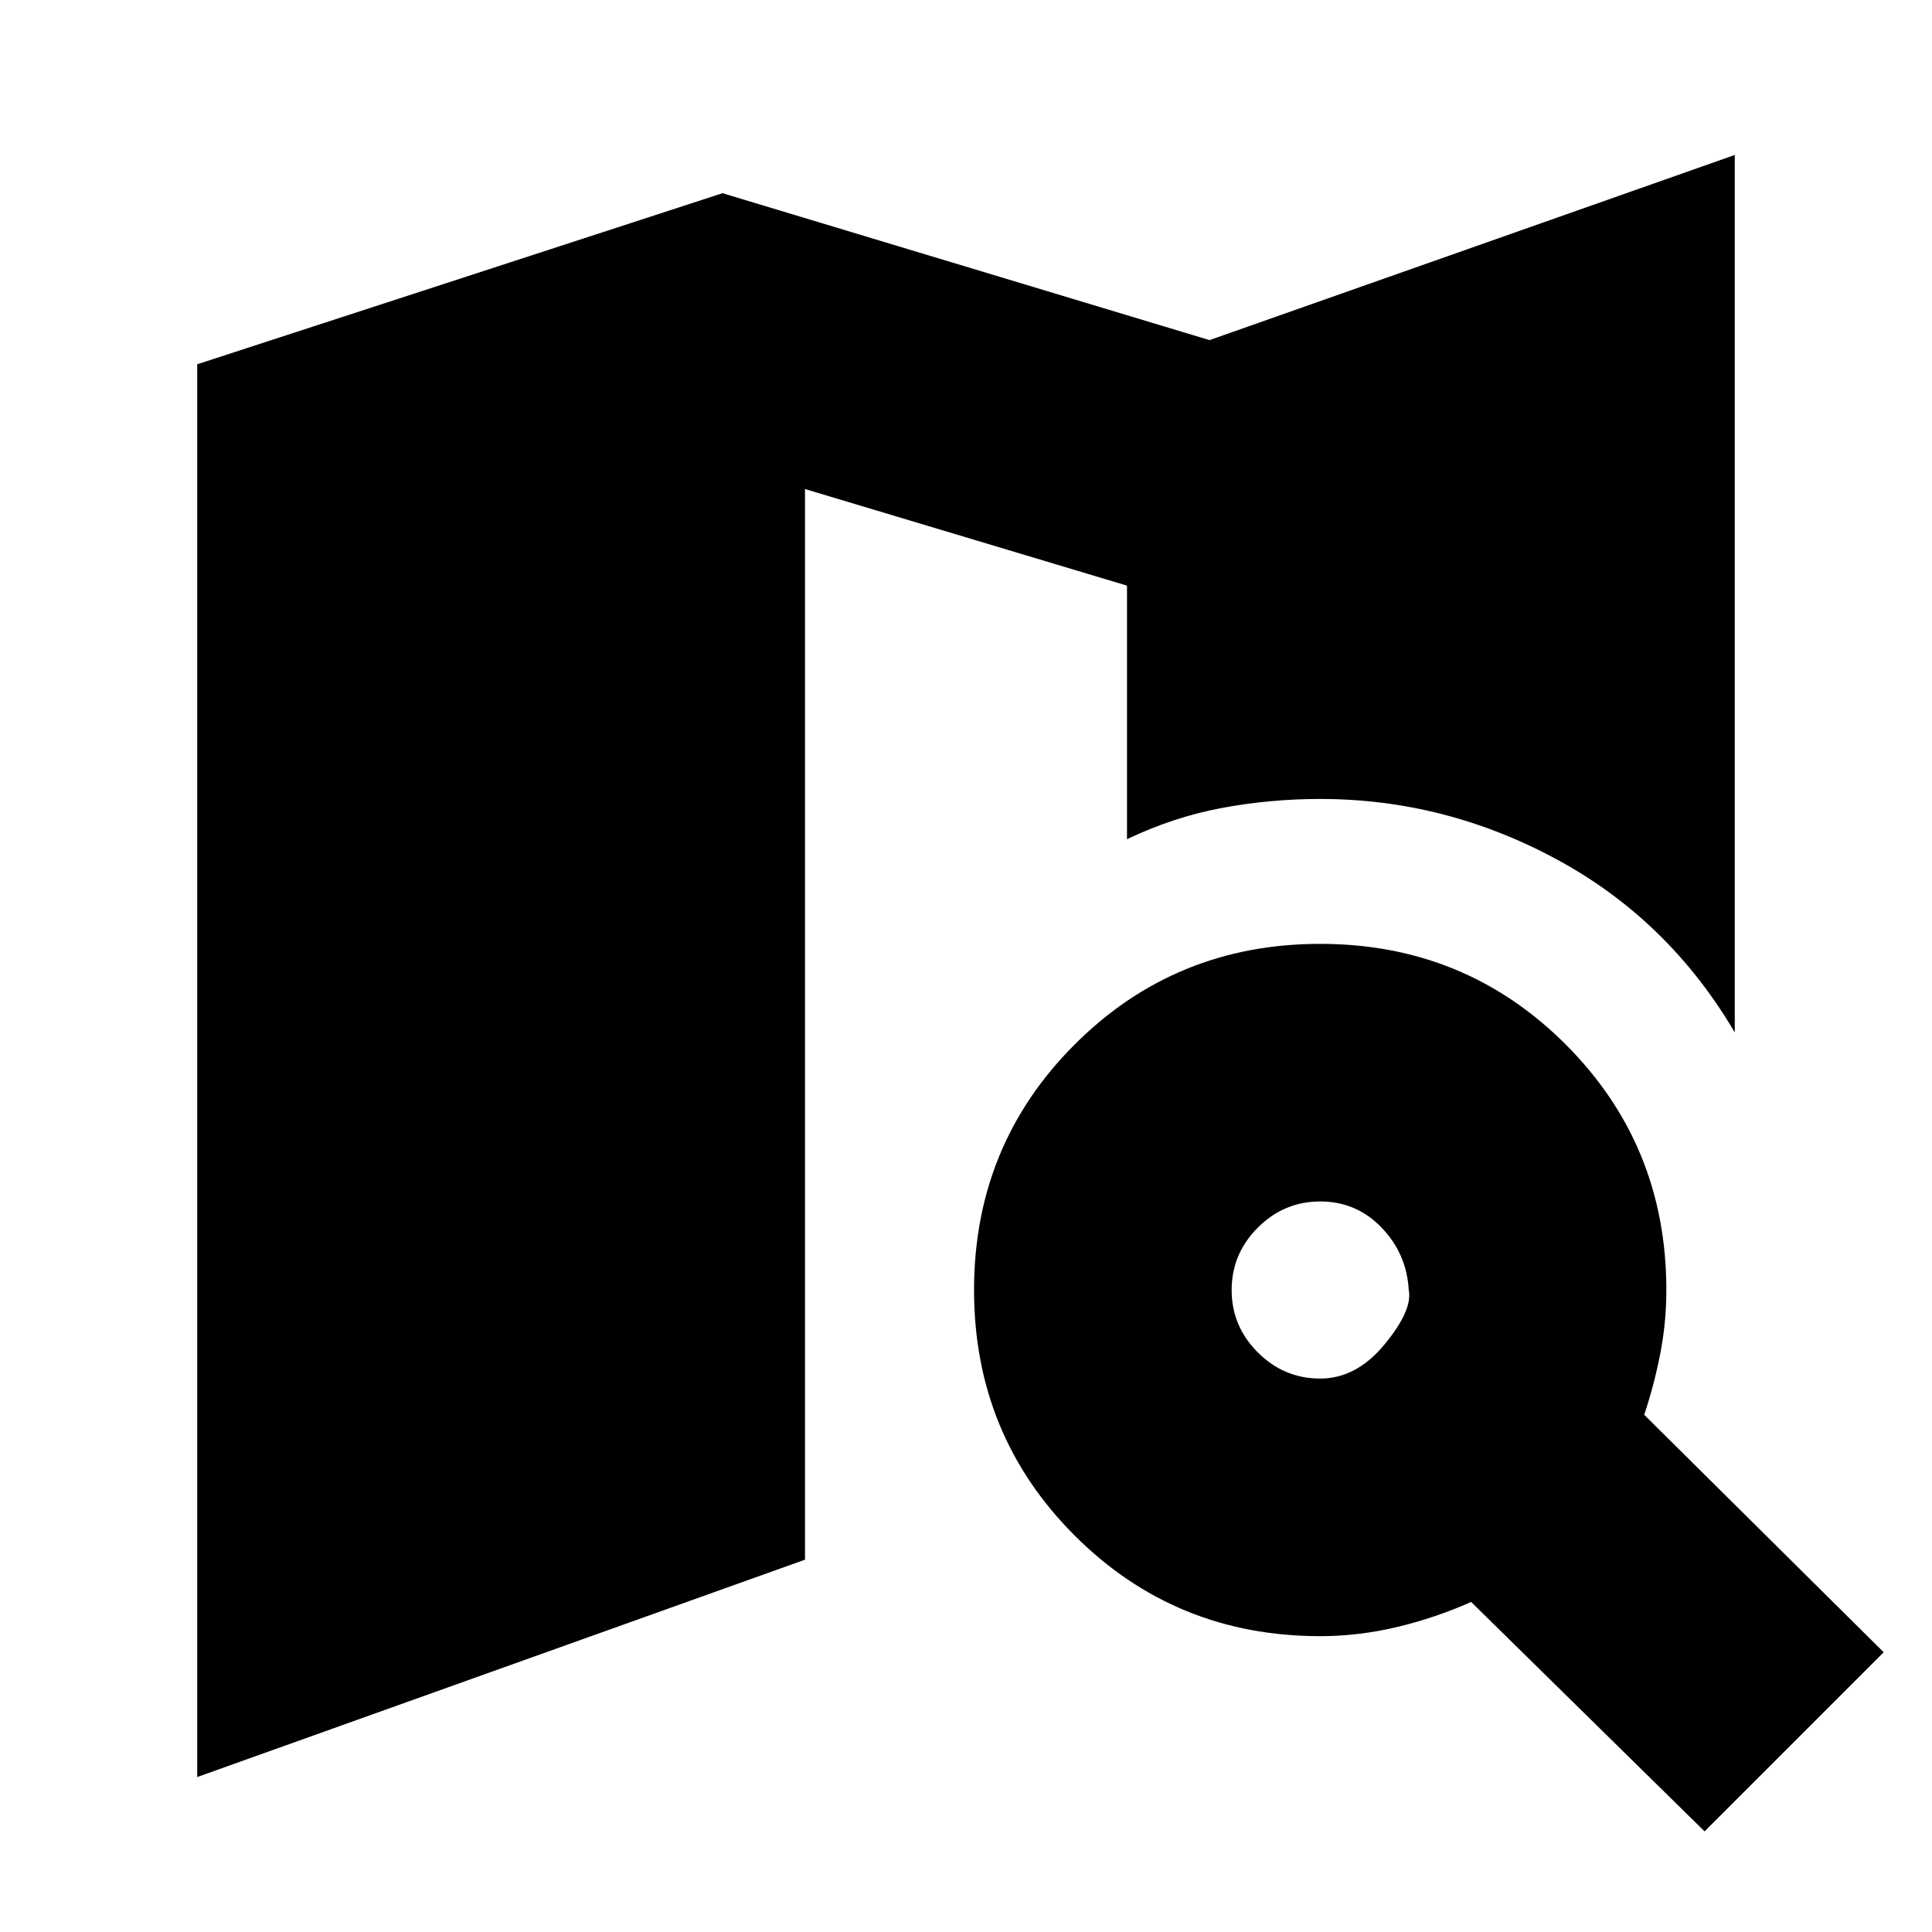 <svg xmlns="http://www.w3.org/2000/svg" height="20" viewBox="0 -960 960 960" width="20"><path d="M656-275q18 0 32-17t12-27q-1-18-13.5-31T656-363q-18 0-31 13t-13 31q0 18 13 31t31 13Zm0 128q-72 0-122-50t-50-122q0-72 50-122t122-50q72 0 122 50t50 122q0 16-3 31.5t-8 30.5l119 118-89 89-116-114q-18 8-37 12.5t-38 4.5ZM98-77v-702l261-85 242 73 261-92v436q-33-56-88.5-86T656-563q-25 0-49 4.5T560-543v-126l-160-48v532L98-77Z"/></svg>